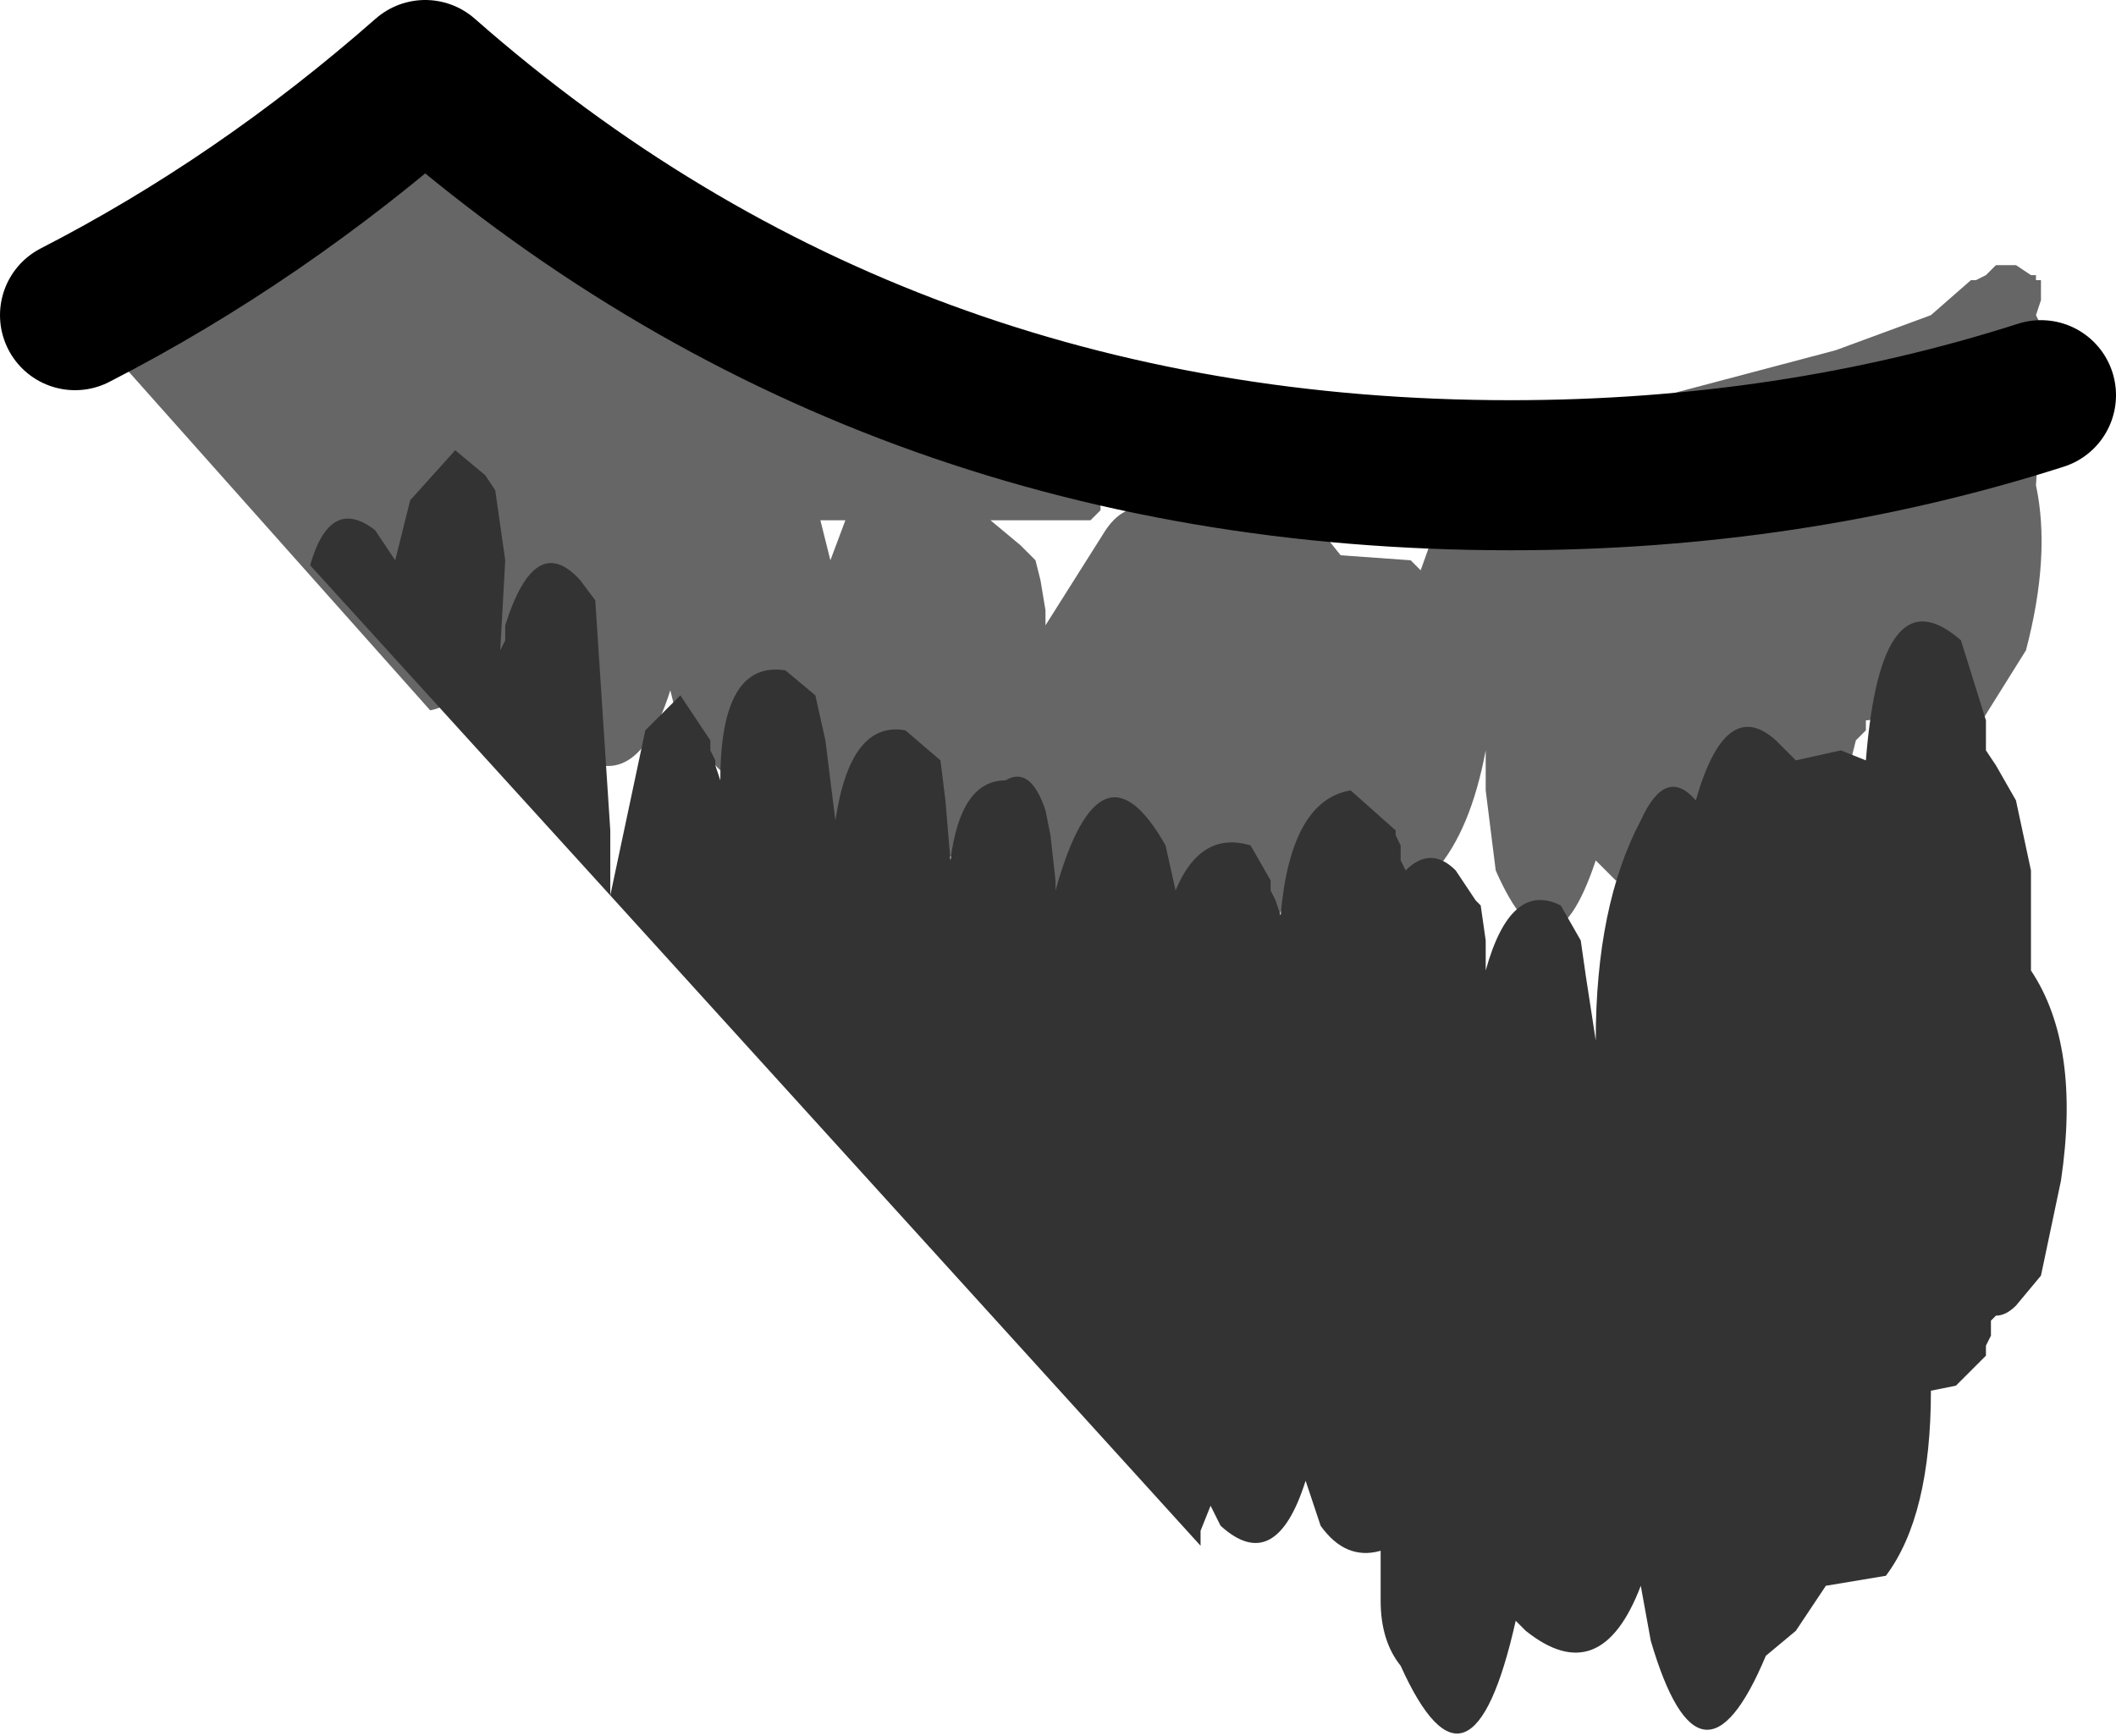 <?xml version="1.0" encoding="UTF-8" standalone="no"?>
<svg xmlns:ffdec="https://www.free-decompiler.com/flash" xmlns:xlink="http://www.w3.org/1999/xlink" ffdec:objectType="shape" height="17.35px" width="21.15px" xmlns="http://www.w3.org/2000/svg">
  <g transform="matrix(1.0, 0.0, 0.0, 1.0, 10.3, 16.6)">
    <path d="M9.75 -13.95 L9.85 -13.95 10.0 -13.85 10.05 -13.85 10.05 -13.8 10.1 -13.8 10.1 -13.6 10.05 -13.45 10.1 -13.35 10.15 -13.25 10.05 -11.75 Q10.2 -11.05 9.95 -10.1 L9.45 -9.3 Q9.15 -9.1 8.9 -9.5 L8.55 -9.5 Q8.45 -9.4 8.35 -9.4 L8.35 -9.3 8.25 -9.2 8.2 -9.0 8.2 -8.95 8.15 -8.5 8.0 -7.9 Q7.7 -7.35 7.3 -7.6 L7.2 -7.7 Q6.9 -7.0 6.45 -7.35 L6.2 -7.7 5.85 -7.8 5.65 -8.0 Q5.2 -6.65 4.65 -7.9 L4.55 -8.7 4.55 -9.1 Q4.4 -8.3 4.05 -7.9 3.65 -7.55 3.35 -8.25 L3.0 -8.25 2.7 -8.25 Q2.6 -7.2 2.05 -7.2 1.7 -7.1 1.55 -7.6 1.25 -7.0 0.85 -7.45 L0.7 -7.6 0.65 -7.55 0.55 -7.2 0.55 -7.1 Q-0.15 -6.15 -0.55 -7.55 L-0.6 -8.15 Q-1.0 -7.8 -1.3 -8.5 L-1.4 -8.8 Q-1.65 -7.55 -2.35 -7.8 -2.6 -7.9 -2.65 -8.4 L-2.8 -8.6 -3.5 -9.3 -3.6 -9.7 Q-3.95 -8.6 -4.6 -9.1 L-4.85 -9.4 Q-5.25 -9.2 -5.6 -9.8 -5.75 -9.55 -6.0 -9.5 L-9.65 -13.6 -8.9 -13.7 -8.75 -13.95 -8.55 -13.95 -8.35 -13.95 -8.3 -13.85 -8.2 -13.85 -8.05 -13.85 Q-7.75 -14.65 -7.15 -14.65 L-6.85 -14.55 -6.8 -14.65 -6.8 -14.75 -6.75 -14.75 -6.65 -14.85 -6.6 -14.85 -6.5 -14.95 -6.3 -15.2 -6.25 -15.25 -6.2 -15.25 -6.1 -15.25 -5.75 -15.2 -5.65 -15.2 -5.35 -14.95 -5.3 -14.95 -4.6 -14.65 -4.35 -14.5 -4.25 -14.5 -4.1 -14.5 -4.05 -14.4 -3.95 -14.25 -3.2 -13.95 -2.95 -13.85 -2.9 -13.8 -2.85 -13.8 -2.8 -13.7 -2.75 -13.7 -2.55 -13.7 -2.5 -13.6 -2.45 -13.6 -2.45 -13.45 -2.2 -13.35 -2.05 -13.35 -2.0 -13.35 -1.95 -13.25 -1.2 -13.15 -1.0 -13.15 -0.95 -13.1 -0.9 -13.1 -0.2 -12.9 -0.1 -12.9 -0.05 -12.75 Q3.1 -11.75 6.35 -12.65 L8.05 -13.1 9.0 -13.45 9.4 -13.8 9.45 -13.8 9.55 -13.85 9.65 -13.95 9.75 -13.95 M6.85 -11.5 L6.15 -11.7 6.05 -11.85 6.05 -11.95 5.35 -11.85 5.4 -11.75 6.15 -11.6 6.2 -11.4 6.55 -11.3 6.8 -11.4 6.85 -11.5 M3.9 -10.9 L4.15 -11.6 2.4 -11.6 2.45 -11.4 2.45 -11.3 2.9 -11.3 3.1 -11.05 3.8 -11.0 3.9 -10.9 M1.25 -11.5 L1.35 -11.7 0.7 -11.85 0.7 -11.5 0.6 -11.4 -0.4 -11.4 -0.1 -11.15 0.05 -11.0 0.1 -10.8 0.15 -10.5 0.15 -10.35 0.75 -11.3 Q0.95 -11.6 1.25 -11.5 M-1.85 -11.4 L-2.1 -11.4 -2.0 -11.0 -1.85 -11.4" fill="#666666" fill-rule="evenodd" stroke="none"/>
    <path d="M9.55 -9.4 L9.55 -9.1 9.65 -8.95 9.85 -8.6 10.0 -7.9 10.0 -6.9 Q10.5 -6.15 10.3 -4.8 L10.1 -3.85 9.85 -3.55 Q9.75 -3.45 9.65 -3.45 L9.6 -3.4 9.6 -3.25 9.55 -3.15 9.55 -3.05 9.25 -2.75 9.0 -2.7 Q9.0 -1.45 8.55 -0.85 L7.95 -0.75 7.65 -0.3 7.35 -0.05 Q6.7 1.5 6.2 -0.2 L6.1 -0.75 Q5.7 0.3 4.95 -0.3 L4.85 -0.4 Q4.4 1.6 3.7 0.05 3.5 -0.2 3.5 -0.6 L3.5 -1.1 Q3.15 -1.0 2.9 -1.35 L2.75 -1.8 Q2.45 -0.85 1.9 -1.35 L1.8 -1.55 1.7 -1.3 1.7 -1.15 -4.2 -7.65 -7.2 -10.95 Q-7.0 -11.65 -6.55 -11.3 L-6.35 -11.0 -6.2 -11.6 -5.75 -12.1 -5.45 -11.85 -5.35 -11.7 -5.25 -11.0 -5.3 -10.1 -5.25 -10.2 -5.25 -10.35 Q-4.95 -11.3 -4.5 -10.8 L-4.35 -10.6 -4.2 -8.3 -4.2 -7.65 -3.85 -9.3 -3.5 -9.65 -3.2 -9.2 -3.2 -9.1 -3.15 -9.0 -3.15 -8.95 -3.1 -8.8 Q-3.1 -10.0 -2.45 -9.9 L-2.15 -9.65 -2.05 -9.2 -1.95 -8.4 Q-1.8 -9.4 -1.25 -9.3 L-0.9 -9.0 -0.85 -8.6 -0.8 -8.0 Q-0.7 -8.8 -0.25 -8.8 0.0 -8.95 0.15 -8.5 L0.2 -8.25 0.25 -7.8 0.25 -7.7 Q0.7 -9.3 1.35 -8.15 L1.45 -7.7 Q1.7 -8.3 2.2 -8.15 L2.4 -7.8 2.4 -7.7 2.45 -7.6 2.5 -7.45 Q2.6 -8.6 3.2 -8.7 L3.65 -8.3 3.65 -8.25 3.7 -8.15 3.7 -8.0 3.75 -7.9 Q4.0 -8.15 4.25 -7.9 L4.45 -7.6 4.5 -7.55 4.55 -7.2 4.55 -6.9 Q4.8 -7.8 5.3 -7.55 L5.5 -7.2 5.55 -6.85 5.65 -6.2 Q5.65 -7.55 6.1 -8.4 6.35 -8.95 6.65 -8.6 6.95 -9.65 7.45 -9.2 L7.65 -9.0 8.1 -9.1 8.35 -9.0 Q8.5 -10.9 9.3 -10.2 L9.55 -9.4" fill="#333333" fill-rule="evenodd" stroke="none"/>
    <path d="M10.1 -12.65 Q7.6 -11.85 4.8 -11.85 -1.5 -11.85 -6.05 -15.85 -7.7 -14.4 -9.55 -13.45" fill="none" stroke="#000000" stroke-linecap="round" stroke-linejoin="round" stroke-width="1.5"/>
  </g>
</svg>

